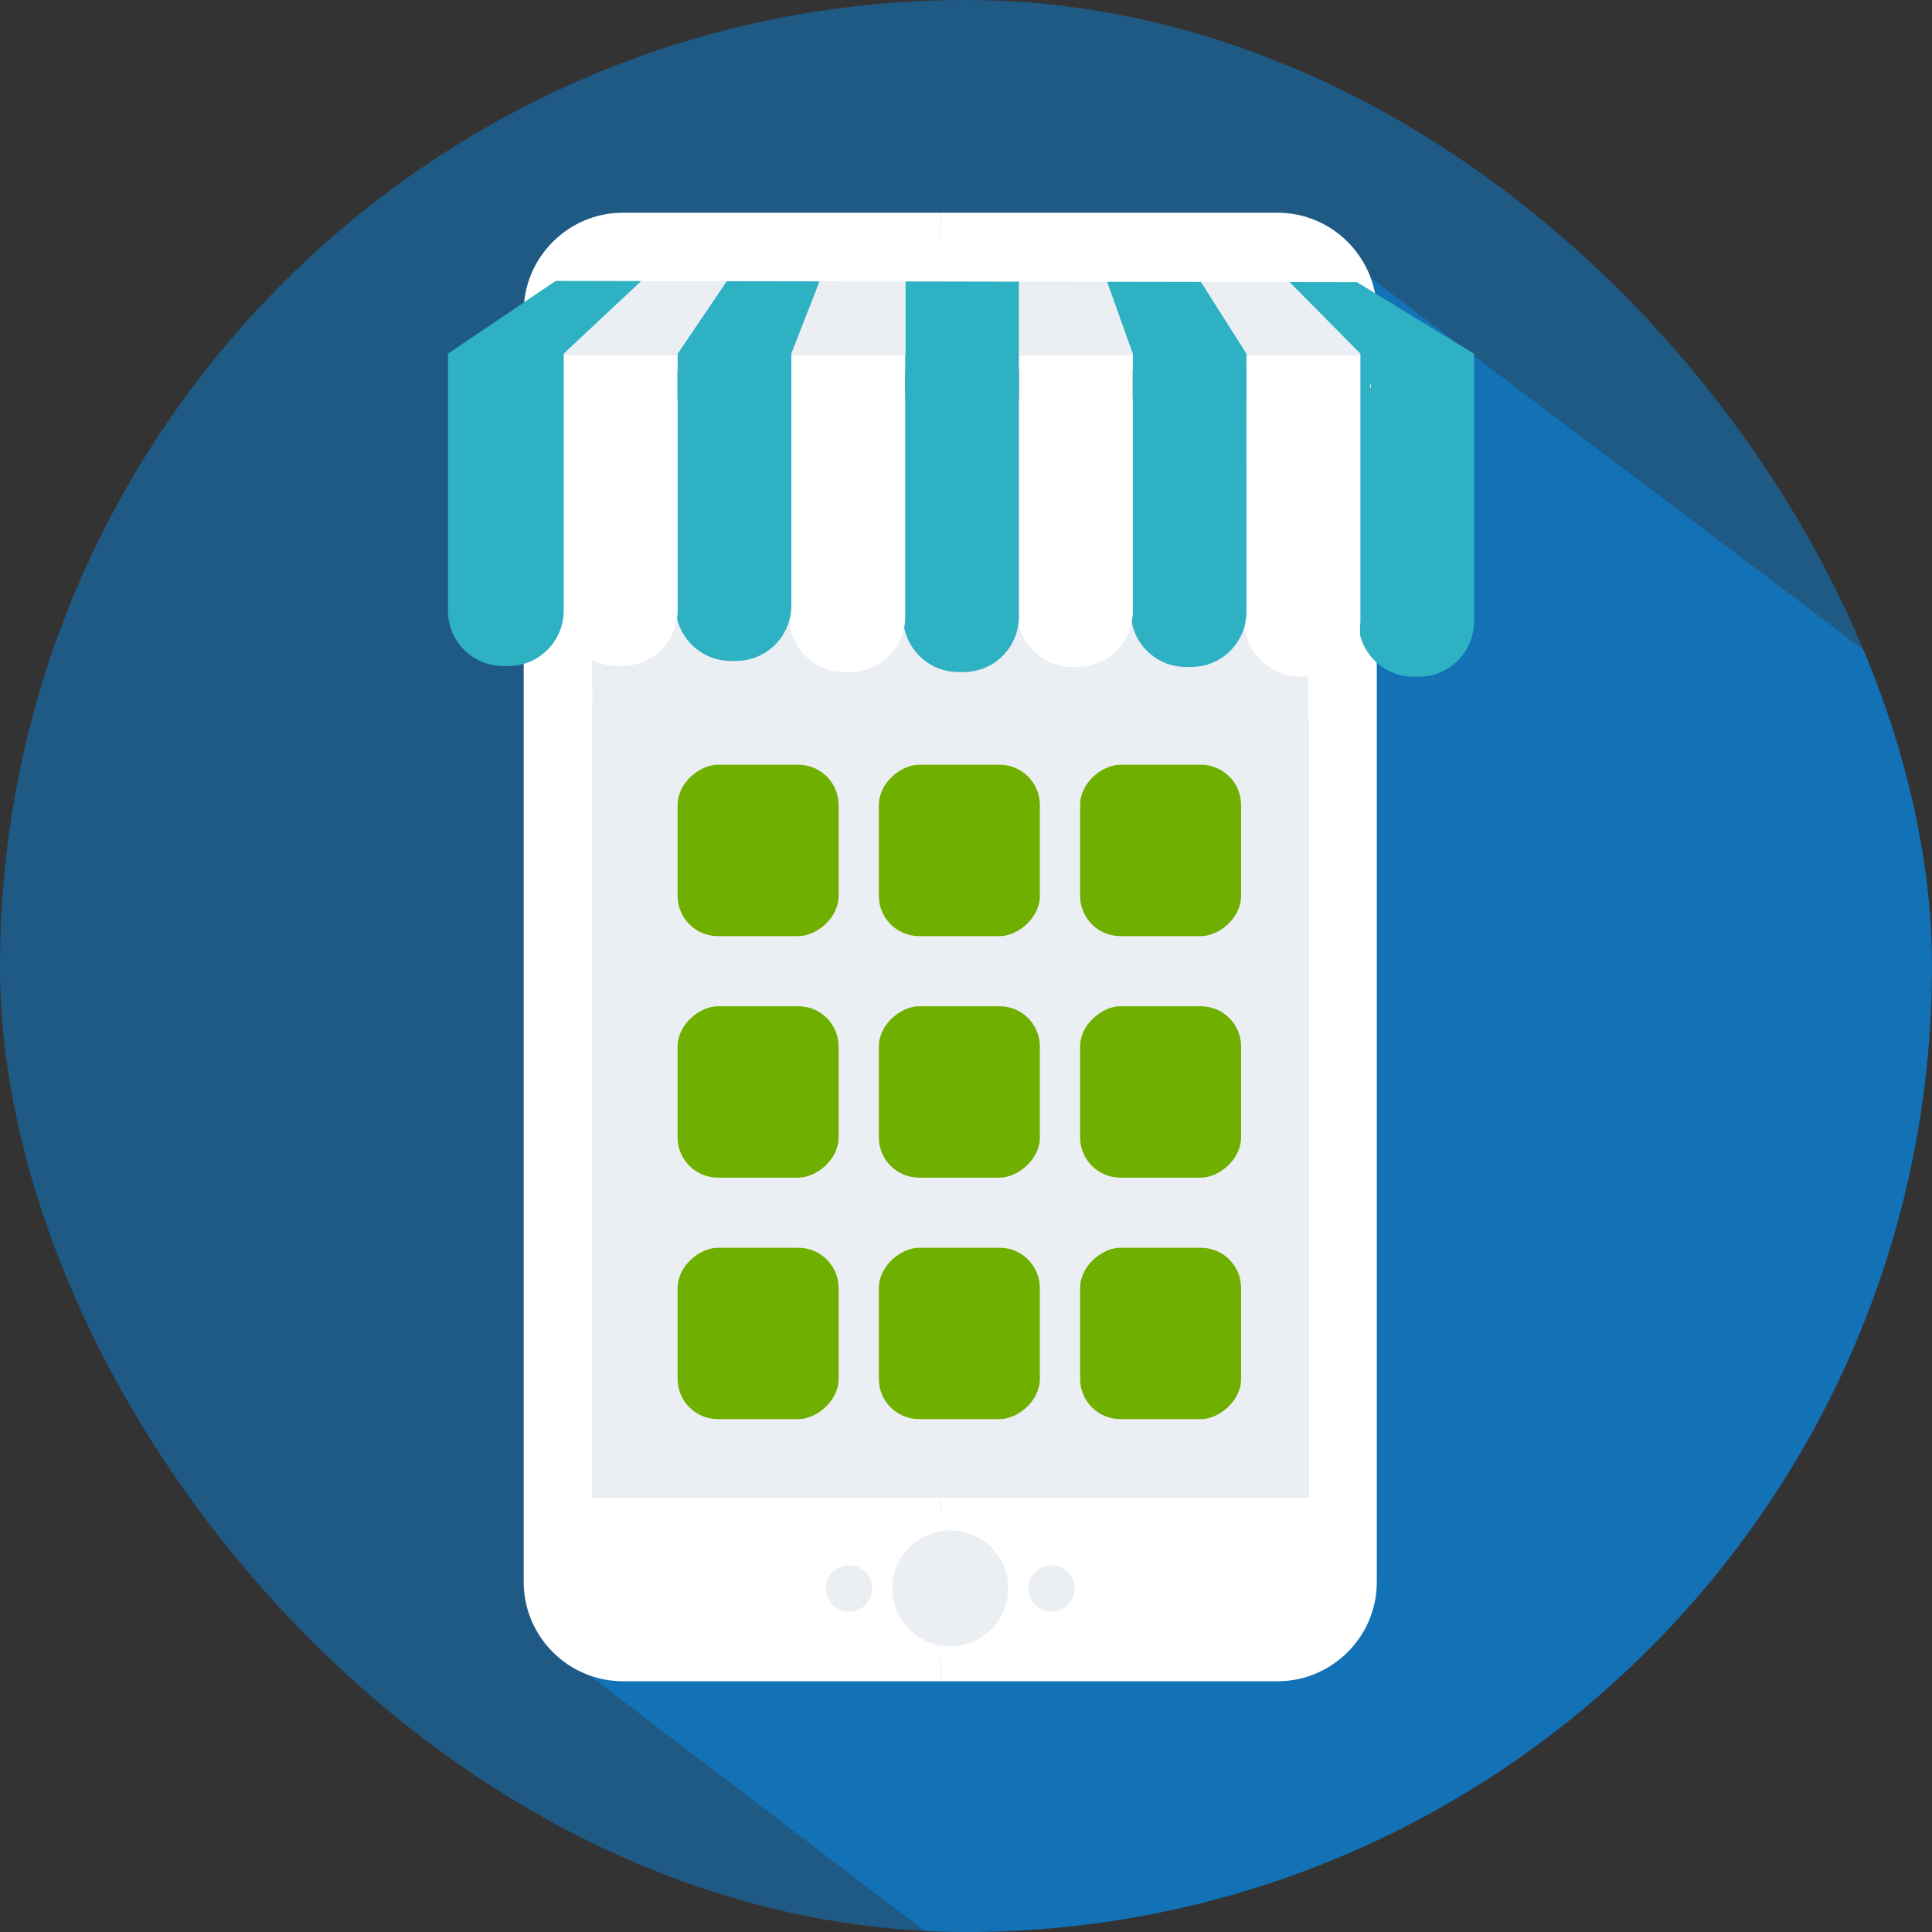 <svg width="48" height="48" viewBox="0 0 48 48" fill="none" xmlns="http://www.w3.org/2000/svg">
<rect x="0" y="0" width="48" height="48" fill="#333333" stroke="none"/>
<g clip-path="url(#clip0_1004_4066)">
<path opacity="0.4" d="M47.998 24C47.998 37.255 37.254 48.001 24 48.001C10.745 48 0 37.255 0 24C0 10.746 10.745 0 24 0C37.254 0 47.998 10.746 47.998 24Z" fill="#0094FF"/>
<path opacity="0.4" d="M32.355 5.618L58.601 25.434L34.789 56.978L13.679 40.891L32.355 5.618Z" fill="#0094FF"/>
<path d="M19.457 37.562H27.47V41.225H19.457V37.562Z" fill="#EBEEF2"/>
<path d="M30.629 9.903H30.63V16.266L30.629 9.903Z" fill="white"/>
<path d="M15.121 16.971C15.816 16.971 16.39 16.454 16.481 15.784C16.622 16.392 17.166 16.845 17.817 16.845H17.948C18.584 16.845 19.118 16.413 19.274 15.828C19.315 16.549 19.913 17.122 20.644 17.122H20.776C21.446 17.122 22.003 16.641 22.123 16.006C22.244 16.641 22.802 17.122 23.471 17.122H23.603C24.298 17.122 24.872 16.605 24.962 15.935C25.104 16.543 25.648 16.996 26.298 16.996H26.43C27.1 16.996 27.657 16.515 27.778 15.88C27.898 16.515 28.456 16.996 29.125 16.996H29.257C29.895 16.996 30.431 16.561 30.585 15.971C30.639 16.679 31.255 17.238 31.977 17.238H32.109C32.241 17.238 32.369 17.218 32.49 17.183V37.066V37.278H14.724V16.944C14.809 16.961 14.898 16.97 14.989 16.97H15.121V16.971Z" fill="#EBEEF2"/>
<path d="M30.63 9.903V9.899H33.457V16.508C33.457 16.542 33.455 16.575 33.452 16.609C33.451 16.632 33.448 16.656 33.445 16.68C33.441 16.709 33.438 16.737 33.433 16.765C33.436 16.782 33.441 16.8 33.445 16.817C33.333 17.302 32.964 17.688 32.49 17.825V9.903H30.63Z" fill="#EBEEF2"/>
<path d="M14.863 9.903H30.629L30.63 16.266V9.903H32.491V17.826C32.37 17.861 32.242 17.88 32.11 17.88H31.978C31.255 17.88 30.64 17.322 30.586 16.613C30.432 17.203 29.896 17.638 29.258 17.638H29.126C28.456 17.638 27.899 17.158 27.779 16.523C27.658 17.158 27.101 17.638 26.431 17.638H26.299C25.648 17.638 25.104 17.185 24.963 16.578C24.872 17.248 24.298 17.764 23.604 17.764H23.472C22.802 17.764 22.245 17.284 22.124 16.65C22.004 17.285 21.446 17.764 20.777 17.764H20.645C19.913 17.764 19.316 17.192 19.275 16.47C19.119 17.056 18.585 17.488 17.949 17.488H17.817C17.167 17.488 16.623 17.035 16.481 16.427C16.391 17.097 15.817 17.614 15.122 17.614H14.99C14.899 17.614 14.811 17.604 14.725 17.587V9.903H14.863Z" fill="#EBEEF2"/>
<path d="M31.741 5.285C33.096 5.285 34.206 6.394 34.206 7.75V39.307C34.206 40.663 33.096 41.771 31.741 41.77H23.369V40.882C23.447 40.895 23.526 40.903 23.608 40.903C24.404 40.903 25.048 40.258 25.048 39.463C25.048 38.668 24.404 38.023 23.608 38.023C23.526 38.023 23.447 38.031 23.369 38.044V37.21H32.491V9.193H23.369V8.205V7.818V5.285H31.741ZM26.122 38.888C25.804 38.888 25.546 39.145 25.546 39.463C25.546 39.78 25.804 40.038 26.122 40.038C26.439 40.038 26.698 39.78 26.698 39.463C26.698 39.145 26.44 38.888 26.122 38.888Z" fill="white"/>
<path d="M15.475 5.285H23.369L23.407 8.134L23.369 8.135V9.193H14.725V37.21H23.369V38.044C22.687 38.158 22.168 38.749 22.168 39.463C22.168 40.177 22.687 40.768 23.369 40.882V41.77H15.475C14.118 41.77 13.011 40.661 13.011 39.305V7.75C13.01 6.393 14.12 5.285 15.475 5.285ZM18.7 7.404C18.679 7.226 18.675 7.123 18.675 7.239C18.676 7.296 18.684 7.352 18.7 7.404ZM21.093 40.039C21.412 40.039 21.669 39.781 21.669 39.463C21.669 39.145 21.412 38.888 21.093 38.888C20.776 38.888 20.518 39.145 20.518 39.463C20.518 39.781 20.776 40.039 21.093 40.039Z" fill="white"/>
<path d="M33.783 15.612C33.786 15.589 33.789 15.565 33.791 15.541C33.793 15.508 33.796 15.475 33.796 15.44V8.832H36.623V15.44C36.623 16.198 36.008 16.813 35.251 16.813H35.119C34.468 16.813 33.923 16.358 33.783 15.75C33.787 15.732 33.792 15.715 33.796 15.698C33.79 15.669 33.787 15.641 33.783 15.612ZM34.047 9.651C34.051 9.633 34.056 9.617 34.059 9.599C34.054 9.571 34.051 9.542 34.047 9.514C34.05 9.49 34.052 9.466 34.054 9.443C34.057 9.409 34.059 9.376 34.059 9.342C34.059 9.376 34.057 9.409 34.054 9.443C34.052 9.466 34.05 9.49 34.047 9.514C34.043 9.543 34.04 9.571 34.035 9.599C34.038 9.616 34.043 9.633 34.047 9.651Z" fill="#2EB1C2"/>
<path d="M33.796 8.788L32.034 7.008L33.715 7.011L36.623 8.788V8.832H33.796V8.788Z" fill="#2EB1C2"/>
<path d="M33.796 8.832H30.968V8.788L29.841 7.005L32.034 7.008L33.796 8.788V8.832Z" fill="#EBEEF2"/>
<path d="M30.968 8.832H33.796V15.44C33.796 15.475 33.794 15.508 33.791 15.541C33.789 15.565 33.786 15.589 33.783 15.612C33.779 15.641 33.776 15.67 33.771 15.698C33.774 15.715 33.779 15.732 33.783 15.75C33.642 16.358 33.099 16.813 32.448 16.813H32.316C31.594 16.813 30.978 16.255 30.924 15.546C30.952 15.435 30.968 15.319 30.968 15.198V8.832Z" fill="white"/>
<path d="M33.796 15.44C33.796 15.475 33.793 15.508 33.791 15.541C33.794 15.508 33.796 15.474 33.796 15.44Z" fill="white"/>
<path d="M28.141 8.832H30.967L30.968 15.198C30.968 15.319 30.953 15.435 30.924 15.546C30.77 16.136 30.234 16.571 29.596 16.571H29.464C28.794 16.571 28.237 16.091 28.117 15.456C28.132 15.373 28.141 15.286 28.141 15.198V8.832Z" fill="#2EB1C2"/>
<path d="M30.967 8.832H28.141V8.788L27.503 7.001L29.837 7.005L30.968 8.788L30.967 8.797V8.832Z" fill="#2EB1C2"/>
<path d="M28.141 8.832H25.314V8.788V6.998L27.503 7.001L28.141 8.788V8.832Z" fill="#EBEEF2"/>
<path d="M25.314 8.832H28.141V15.198C28.141 15.287 28.133 15.373 28.117 15.456C27.997 16.091 27.439 16.571 26.77 16.571H26.638C25.988 16.571 25.443 16.118 25.302 15.51C25.31 15.449 25.314 15.387 25.314 15.324V8.832H25.314Z" fill="white"/>
<path d="M22.487 8.832V8.818H22.494V8.788V6.993L25.314 6.998V8.788H25.314V8.832H22.487Z" fill="#2EB1C2"/>
<path d="M22.487 8.832H25.314V15.325C25.314 15.388 25.309 15.45 25.301 15.511C25.21 16.181 24.637 16.697 23.942 16.697H23.81C23.14 16.697 22.583 16.217 22.462 15.583C22.478 15.499 22.487 15.413 22.487 15.325V8.832Z" fill="#2EB1C2"/>
<path d="M22.486 8.788V8.818V8.832H19.659V8.788L20.361 6.99L22.494 6.993V8.788H22.486Z" fill="#EBEEF2"/>
<path d="M19.659 8.832H22.487V15.325C22.487 15.413 22.478 15.499 22.462 15.582C22.342 16.217 21.784 16.697 21.115 16.697H20.983C20.251 16.697 19.654 16.124 19.613 15.403C19.643 15.29 19.66 15.171 19.66 15.048V8.832H19.659Z" fill="white"/>
<path d="M16.832 8.832H19.66V15.048C19.66 15.171 19.643 15.29 19.613 15.403C19.456 15.989 18.923 16.421 18.287 16.421H18.155C17.505 16.421 16.961 15.968 16.819 15.36C16.827 15.299 16.832 15.237 16.832 15.174V8.832Z" fill="#2EB1C2"/>
<path d="M19.659 8.832H16.832V8.792L17.468 7.851L18.055 6.986L20.361 6.99L19.659 8.788V8.832Z" fill="#2EB1C2"/>
<path d="M16.832 8.792V8.832H14.005V8.8L15.943 6.983L18.052 6.986L17.468 7.851L16.832 8.788V8.792Z" fill="#EBEEF2"/>
<path d="M14.005 8.832H16.832V15.174C16.832 15.237 16.828 15.299 16.819 15.36C16.729 16.03 16.155 16.547 15.46 16.547H15.328C14.658 16.547 14.101 16.066 13.981 15.431C13.996 15.348 14.005 15.262 14.005 15.174V8.832Z" fill="white"/>
<path d="M11.129 8.832V8.788L13.807 6.979L15.931 6.983L14.005 8.788V8.8V8.832H11.129Z" fill="#2EB1C2"/>
<path d="M14.005 8.832V15.174C14.005 15.262 13.996 15.348 13.981 15.431C13.86 16.066 13.303 16.547 12.633 16.547H12.501C11.743 16.547 11.129 15.932 11.129 15.174V8.832H14.005Z" fill="#2EB1C2"/>
<rect x="26.835" y="23.258" width="4.258" height="4" rx="1" transform="rotate(-90 26.835 23.258)" fill="#6FAF00"/>
<rect x="21.835" y="23.258" width="4.258" height="4" rx="1" transform="rotate(-90 21.835 23.258)" fill="#6FAF00"/>
<rect x="16.835" y="23.258" width="4.258" height="4" rx="1" transform="rotate(-90 16.835 23.258)" fill="#6FAF00"/>
<rect x="26.835" y="29.258" width="4.258" height="4" rx="1" transform="rotate(-90 26.835 29.258)" fill="#6FAF00"/>
<rect x="21.835" y="29.258" width="4.258" height="4" rx="1" transform="rotate(-90 21.835 29.258)" fill="#6FAF00"/>
<rect x="16.835" y="29.258" width="4.258" height="4" rx="1" transform="rotate(-90 16.835 29.258)" fill="#6FAF00"/>
<rect x="26.835" y="35.258" width="4.258" height="4" rx="1" transform="rotate(-90 26.835 35.258)" fill="#6FAF00"/>
<rect x="21.835" y="35.258" width="4.258" height="4" rx="1" transform="rotate(-90 21.835 35.258)" fill="#6FAF00"/>
<rect x="16.835" y="35.258" width="4.258" height="4" rx="1" transform="rotate(-90 16.835 35.258)" fill="#6FAF00"/>
</g>
<defs>
<clipPath id="clip0_1004_4066">
<rect width="47.998" height="48" rx="23.999" fill="white"/>
</clipPath>
</defs>
</svg>
